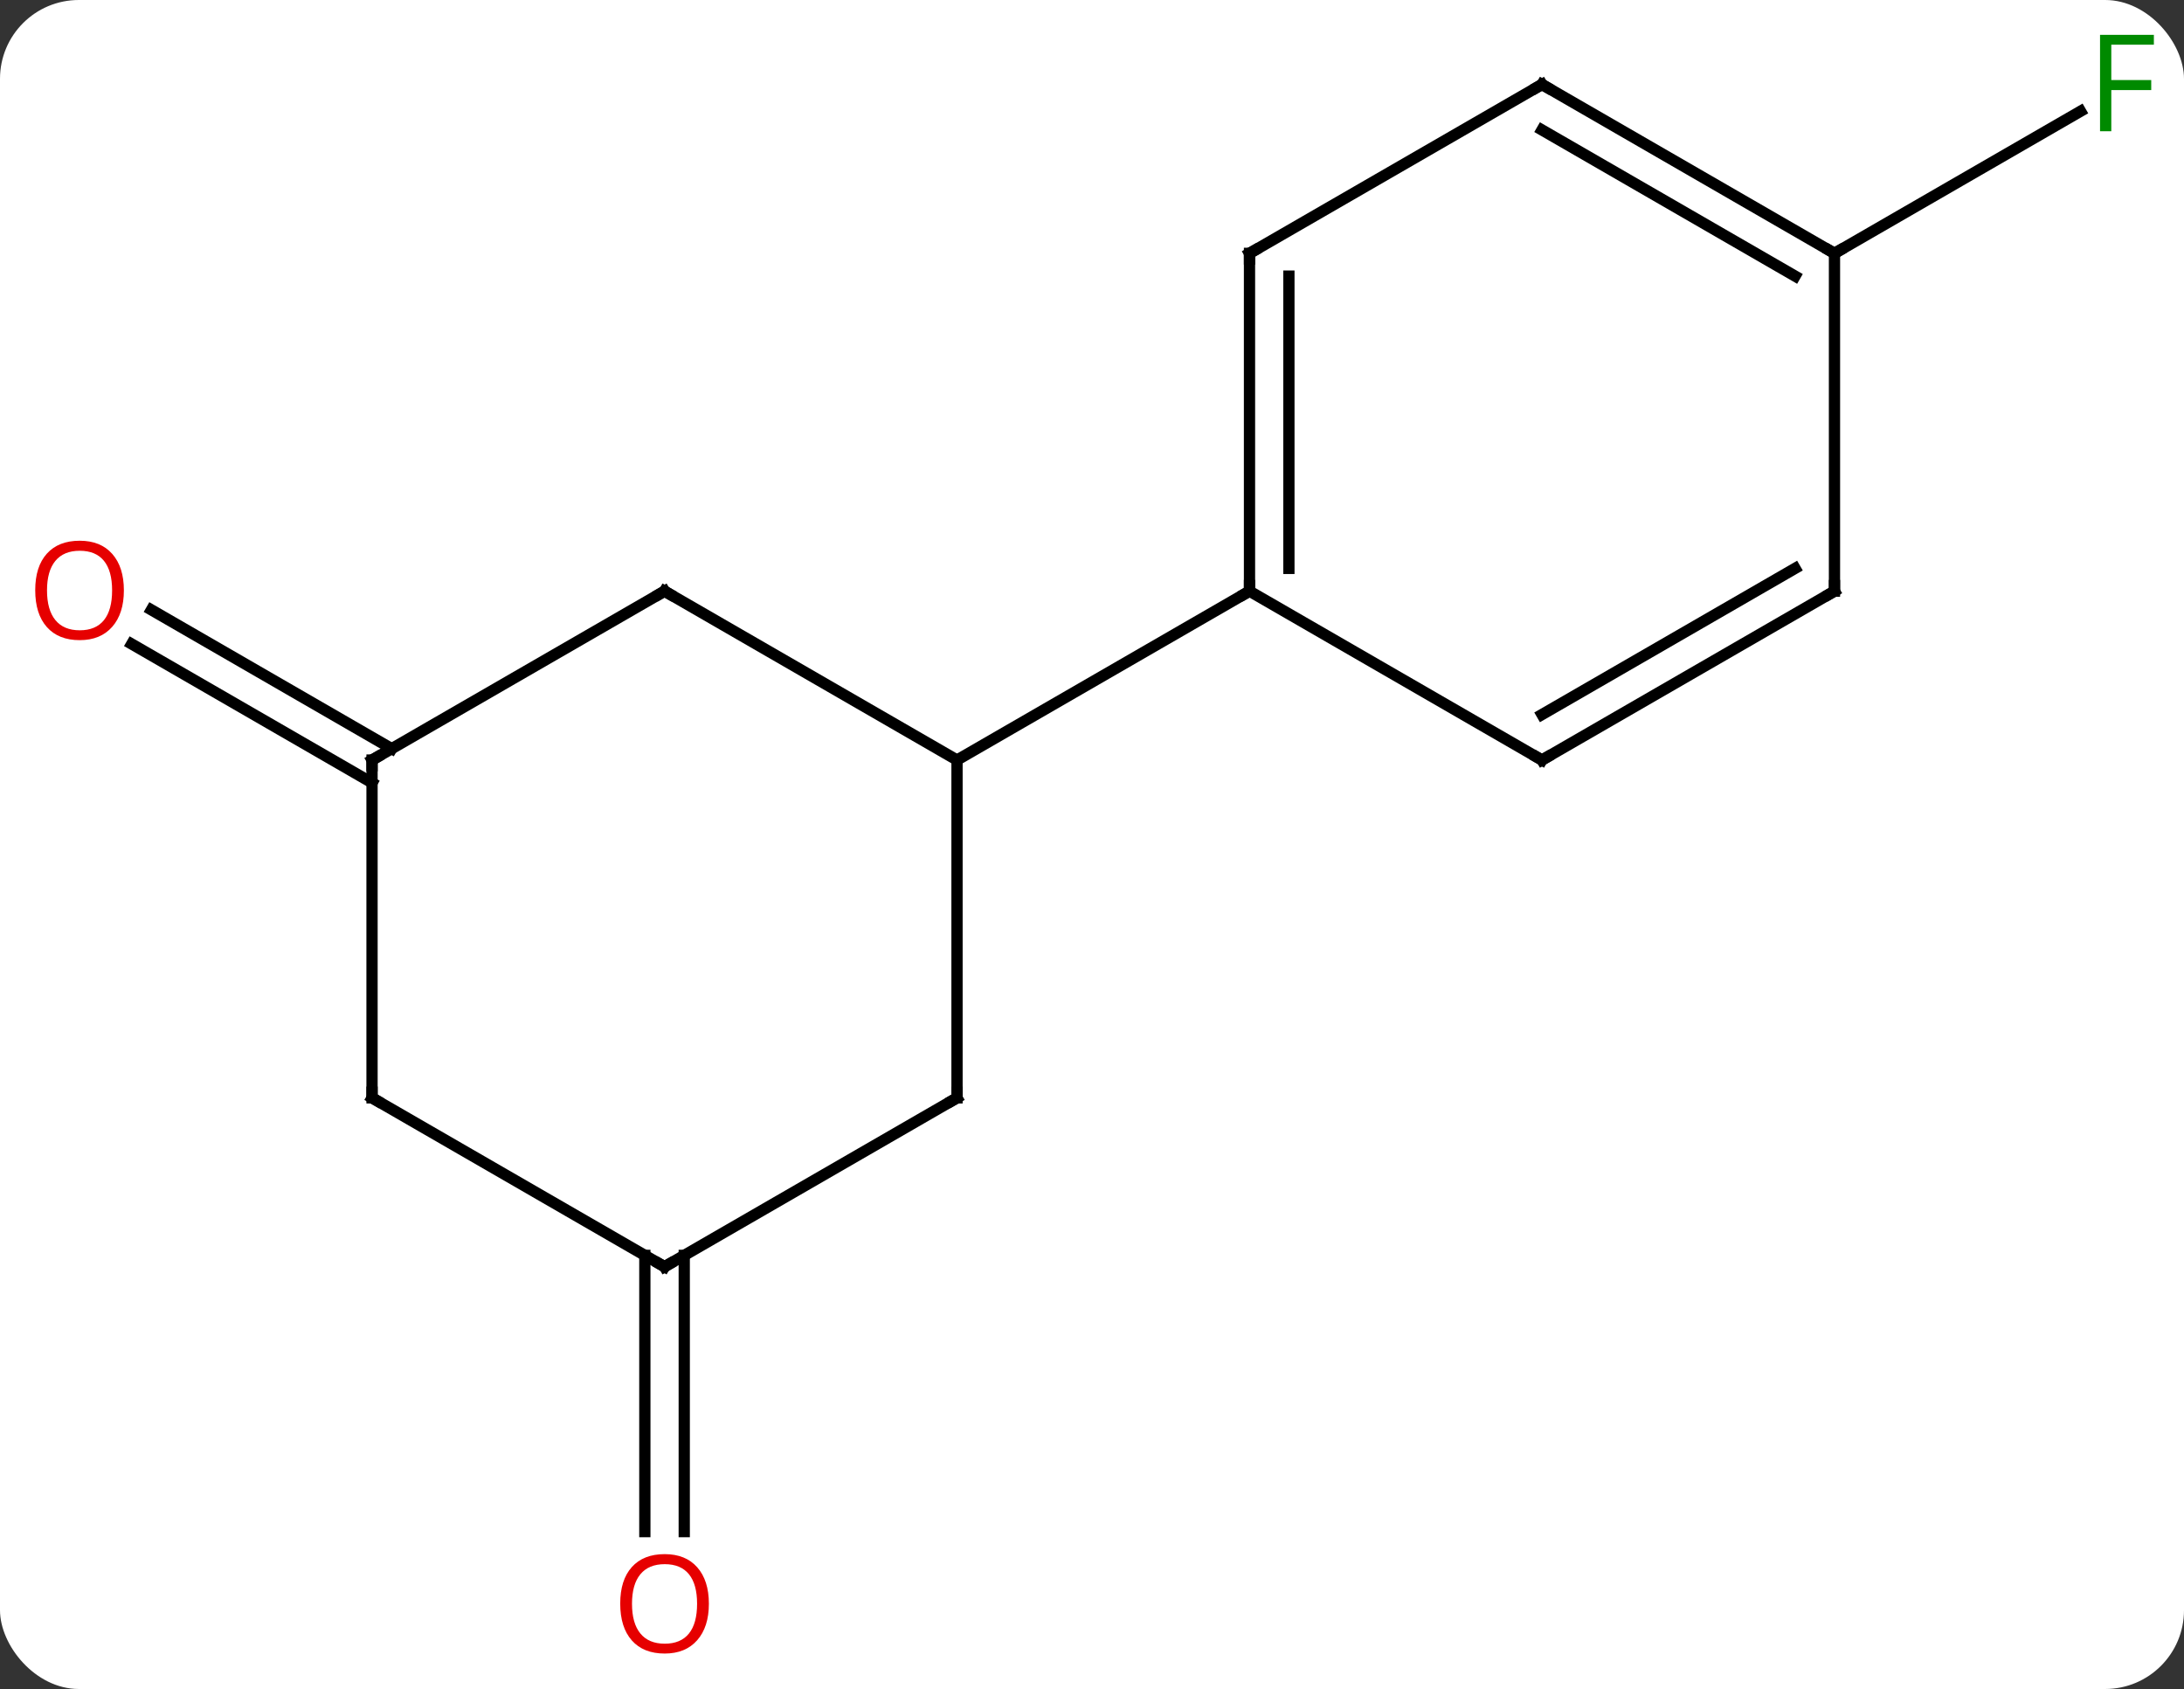 <svg width="194" viewBox="0 0 194 150" style="fill-opacity:1; color-rendering:auto; color-interpolation:auto; text-rendering:auto; stroke:black; stroke-linecap:square; stroke-miterlimit:10; shape-rendering:auto; stroke-opacity:1; fill:black; stroke-dasharray:none; font-weight:normal; stroke-width:1; font-family:'Open Sans'; font-style:normal; stroke-linejoin:miter; font-size:12; stroke-dashoffset:0; image-rendering:auto;" height="150" class="cas-substance-image" xmlns:xlink="http://www.w3.org/1999/xlink" xmlns="http://www.w3.org/2000/svg"><rect x="0" y="0" width="194" height="150" fill="#333333" stroke="none"/><svg class="cas-substance-single-component"><rect y="0" x="0" width="194" stroke="none" ry="7" rx="7" height="150" fill="white" class="cas-substance-group"/><svg y="0" x="0" width="194" viewBox="0 0 194 150" style="fill:black;" height="150" class="cas-substance-single-component-image"><svg><g><g transform="translate(98,75)" style="text-rendering:geometricPrecision; color-rendering:optimizeQuality; color-interpolation:linearRGB; stroke-linecap:butt; image-rendering:optimizeQuality;"><line y2="-5.479" y1="-17.806" x2="-64.953" x1="-86.303" style="fill:none;"/><line y2="-8.51" y1="-20.837" x2="-63.203" x1="-84.553" style="fill:none;"/><line y2="36.49" y1="61.023" x2="-37.22" x1="-37.22" style="fill:none;"/><line y2="36.49" y1="61.023" x2="-40.72" x1="-40.72" style="fill:none;"/><line y2="-52.5" y1="-65.12" x2="64.953" x1="86.81" style="fill:none;"/><line y2="-22.5" y1="-7.5" x2="-38.97" x1="-12.99" style="fill:none;"/><line y2="22.5" y1="-7.5" x2="-12.99" x1="-12.99" style="fill:none;"/><line y2="-22.5" y1="-7.5" x2="12.99" x1="-12.99" style="fill:none;"/><line y2="-7.5" y1="-22.5" x2="-64.953" x1="-38.97" style="fill:none;"/><line y2="37.5" y1="22.5" x2="-38.97" x1="-12.99" style="fill:none;"/><line y2="22.5" y1="-7.5" x2="-64.953" x1="-64.953" style="fill:none;"/><line y2="22.5" y1="37.5" x2="-64.953" x1="-38.97" style="fill:none;"/><line y2="-52.5" y1="-22.5" x2="12.99" x1="12.99" style="fill:none;"/><line y2="-50.479" y1="-24.521" x2="16.49" x1="16.49" style="fill:none;"/><line y2="-7.5" y1="-22.5" x2="38.97" x1="12.99" style="fill:none;"/><line y2="-67.5" y1="-52.5" x2="38.97" x1="12.99" style="fill:none;"/><line y2="-22.5" y1="-7.5" x2="64.953" x1="38.97" style="fill:none;"/><line y2="-24.521" y1="-11.541" x2="61.453" x1="38.97" style="fill:none;"/><line y2="-52.5" y1="-67.5" x2="64.953" x1="38.97" style="fill:none;"/><line y2="-50.479" y1="-63.459" x2="61.453" x1="38.97" style="fill:none;"/><line y2="-52.5" y1="-22.5" x2="64.953" x1="64.953" style="fill:none;"/></g><g transform="translate(98,75)" style="fill:rgb(230,0,0); text-rendering:geometricPrecision; color-rendering:optimizeQuality; image-rendering:optimizeQuality; font-family:'Open Sans'; stroke:rgb(230,0,0); color-interpolation:linearRGB;"><path style="stroke:none;" d="M-86.996 -22.57 Q-86.996 -20.508 -88.035 -19.328 Q-89.074 -18.148 -90.917 -18.148 Q-92.808 -18.148 -93.839 -19.312 Q-94.871 -20.477 -94.871 -22.586 Q-94.871 -24.68 -93.839 -25.828 Q-92.808 -26.977 -90.917 -26.977 Q-89.058 -26.977 -88.027 -25.805 Q-86.996 -24.633 -86.996 -22.57 ZM-93.824 -22.57 Q-93.824 -20.836 -93.081 -19.93 Q-92.339 -19.023 -90.917 -19.023 Q-89.496 -19.023 -88.769 -19.922 Q-88.042 -20.82 -88.042 -22.57 Q-88.042 -24.305 -88.769 -25.195 Q-89.496 -26.086 -90.917 -26.086 Q-92.339 -26.086 -93.081 -25.188 Q-93.824 -24.289 -93.824 -22.57 Z"/><path style="stroke:none;" d="M-35.032 67.43 Q-35.032 69.492 -36.072 70.672 Q-37.111 71.852 -38.954 71.852 Q-40.845 71.852 -41.876 70.688 Q-42.907 69.523 -42.907 67.414 Q-42.907 65.32 -41.876 64.172 Q-40.845 63.023 -38.954 63.023 Q-37.095 63.023 -36.064 64.195 Q-35.032 65.367 -35.032 67.43 ZM-41.861 67.43 Q-41.861 69.164 -41.118 70.07 Q-40.376 70.977 -38.954 70.977 Q-37.532 70.977 -36.806 70.078 Q-36.079 69.18 -36.079 67.43 Q-36.079 65.695 -36.806 64.805 Q-37.532 63.914 -38.954 63.914 Q-40.376 63.914 -41.118 64.812 Q-41.861 65.711 -41.861 67.43 Z"/><path style="fill:rgb(0,138,0); stroke:none;" d="M89.542 -63.344 L88.542 -63.344 L88.542 -71.906 L93.324 -71.906 L93.324 -71.031 L89.542 -71.031 L89.542 -67.891 L93.089 -67.891 L93.089 -67 L89.542 -67 L89.542 -63.344 Z"/></g><g transform="translate(98,75)" style="stroke-linecap:butt; text-rendering:geometricPrecision; color-rendering:optimizeQuality; image-rendering:optimizeQuality; font-family:'Open Sans'; color-interpolation:linearRGB; stroke-miterlimit:5;"><path style="fill:none;" d="M-38.537 -22.25 L-38.97 -22.5 L-39.403 -22.25"/><path style="fill:none;" d="M-12.99 22 L-12.99 22.5 L-13.423 22.75"/><path style="fill:none;" d="M-64.52 -7.75 L-64.953 -7.5 L-64.953 -7"/><path style="fill:none;" d="M-38.537 37.25 L-38.97 37.5 L-39.403 37.25"/><path style="fill:none;" d="M-64.953 22 L-64.953 22.5 L-64.52 22.75"/><path style="fill:none;" d="M12.99 -23 L12.99 -22.5 L12.557 -22.25"/><path style="fill:none;" d="M12.99 -52 L12.99 -52.5 L13.423 -52.75"/><path style="fill:none;" d="M38.537 -7.75 L38.97 -7.5 L39.403 -7.75"/><path style="fill:none;" d="M38.537 -67.25 L38.97 -67.5 L39.403 -67.25"/><path style="fill:none;" d="M64.52 -22.25 L64.953 -22.5 L64.953 -23"/><path style="fill:none;" d="M64.52 -52.75 L64.953 -52.5 L65.386 -52.75"/></g></g></svg></svg></svg></svg>